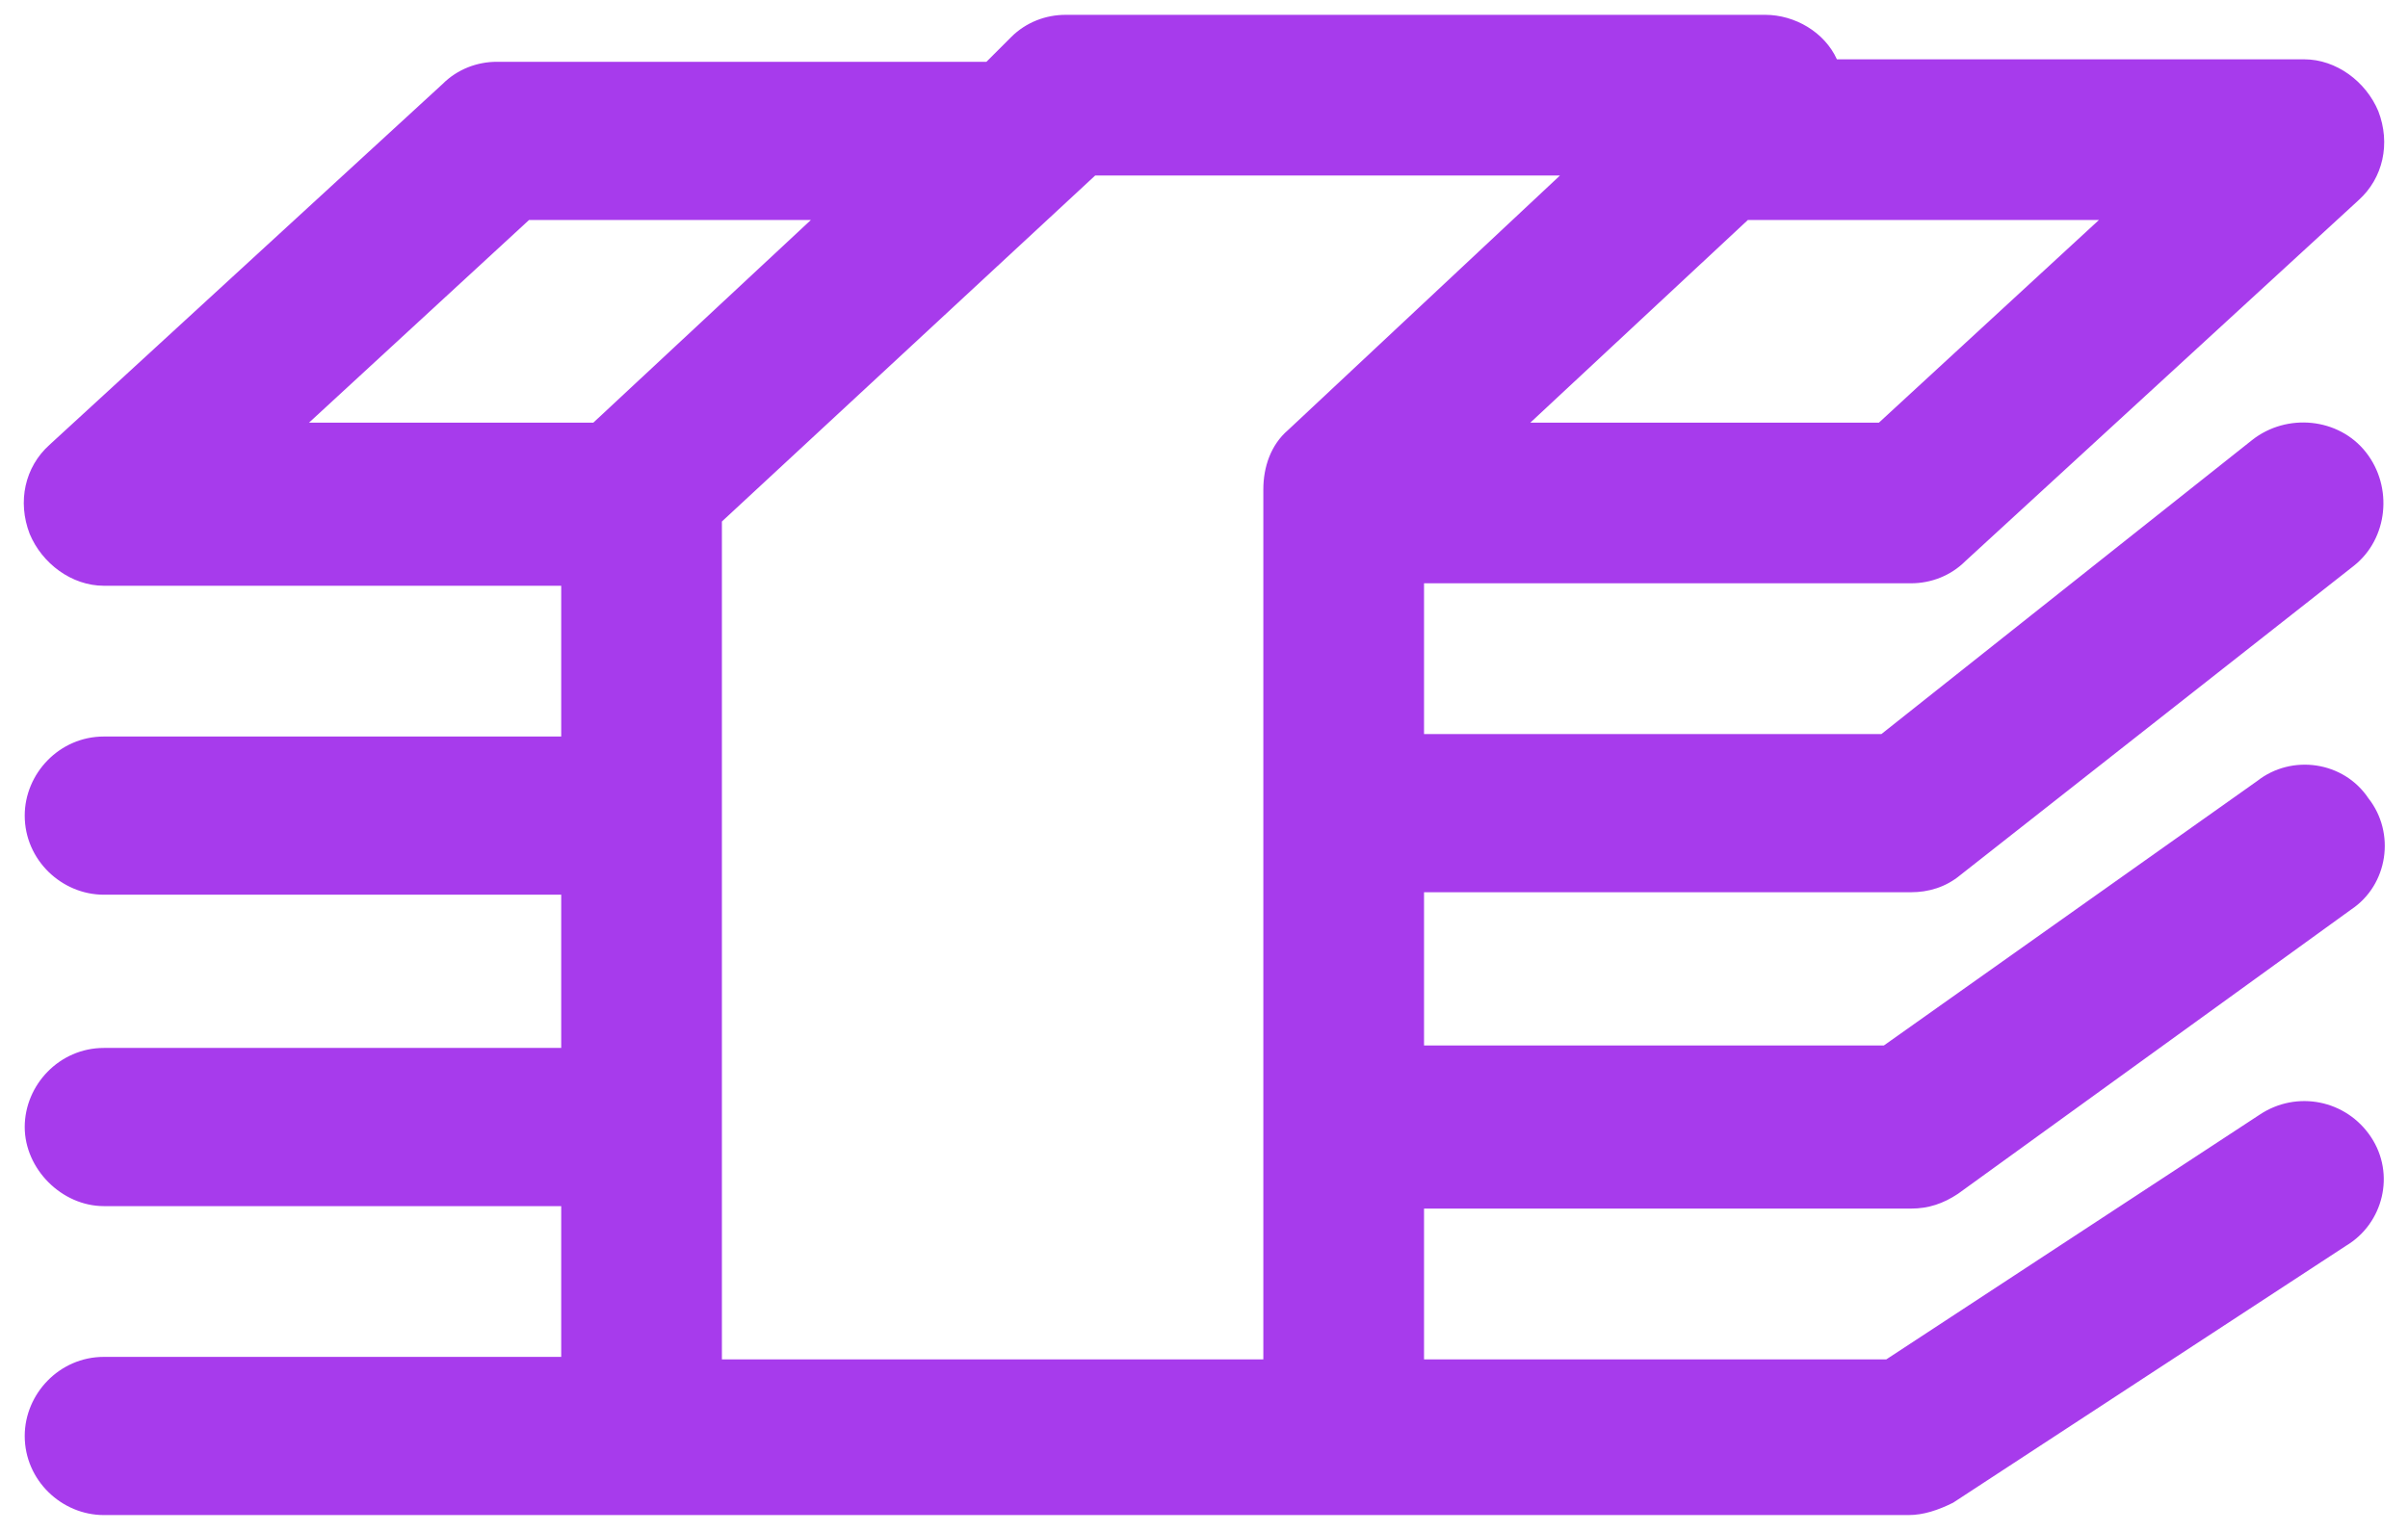 <?xml version="1.0" encoding="utf-8"?>
<!-- Generator: Adobe Illustrator 25.0.1, SVG Export Plug-In . SVG Version: 6.00 Build 0)  -->
<svg version="1.1" id="Layer_1" xmlns="http://www.w3.org/2000/svg" xmlns:xlink="http://www.w3.org/1999/xlink" x="0px" y="0px"
	 viewBox="0 0 97.4 62" enable-background="new 0 0 97.4 62" xml:space="preserve">
<path fill="#A73BEC" d="M95.9,46c-1-1.5-3-1.9-4.5-0.9l-15.1,9.9H57.6v-6.1h19.7c0.7,0,1.3-0.2,1.9-0.6l15.9-11.5
	c1.5-1,1.8-3.1,0.7-4.5c-1-1.5-3.1-1.8-4.5-0.7L76.2,42.3H57.6v-6.2h19.7c0.7,0,1.4-0.2,2-0.7l15.9-12.5c1.4-1.1,1.6-3.2,0.5-4.6
	c-1.1-1.4-3.2-1.6-4.6-0.5l-15,11.9H57.6v-6.1h19.7c0.8,0,1.6-0.3,2.2-0.9L95.4,8.1c1-0.9,1.3-2.3,0.8-3.6c-0.5-1.2-1.7-2.1-3-2.1
	H74.3c-0.5-1.1-1.7-1.8-2.9-1.8H43.1c-0.8,0-1.6,0.3-2.2,0.9l-1,1H20.1c-0.8,0-1.6,0.3-2.2,0.9L2,18c-1,0.9-1.3,2.3-0.8,3.6
	c0.5,1.2,1.7,2.1,3,2.1h18.5v6.1H4.2c-1.8,0-3.2,1.5-3.2,3.2c0,1.8,1.5,3.2,3.2,3.2h18.5v6.2H4.2c-1.8,0-3.2,1.5-3.2,3.2
	s1.5,3.2,3.2,3.2h18.5v6.1H4.2c-1.8,0-3.2,1.5-3.2,3.2c0,1.8,1.5,3.2,3.2,3.2h73c0.6,0,1.2-0.2,1.8-0.5l15.9-10.4
	C96.4,49.5,96.9,47.5,95.9,46z M76,17.1H61.9l8.8-8.2h14.2L76,17.1z M21.4,8.9h11.4L24,17.1H12.5L21.4,8.9z M29.2,21.1L44.3,7.1
	h18.8L52.1,17.4c-0.7,0.6-1,1.5-1,2.4v35.2H29.2V21.1z"/>
</svg>
